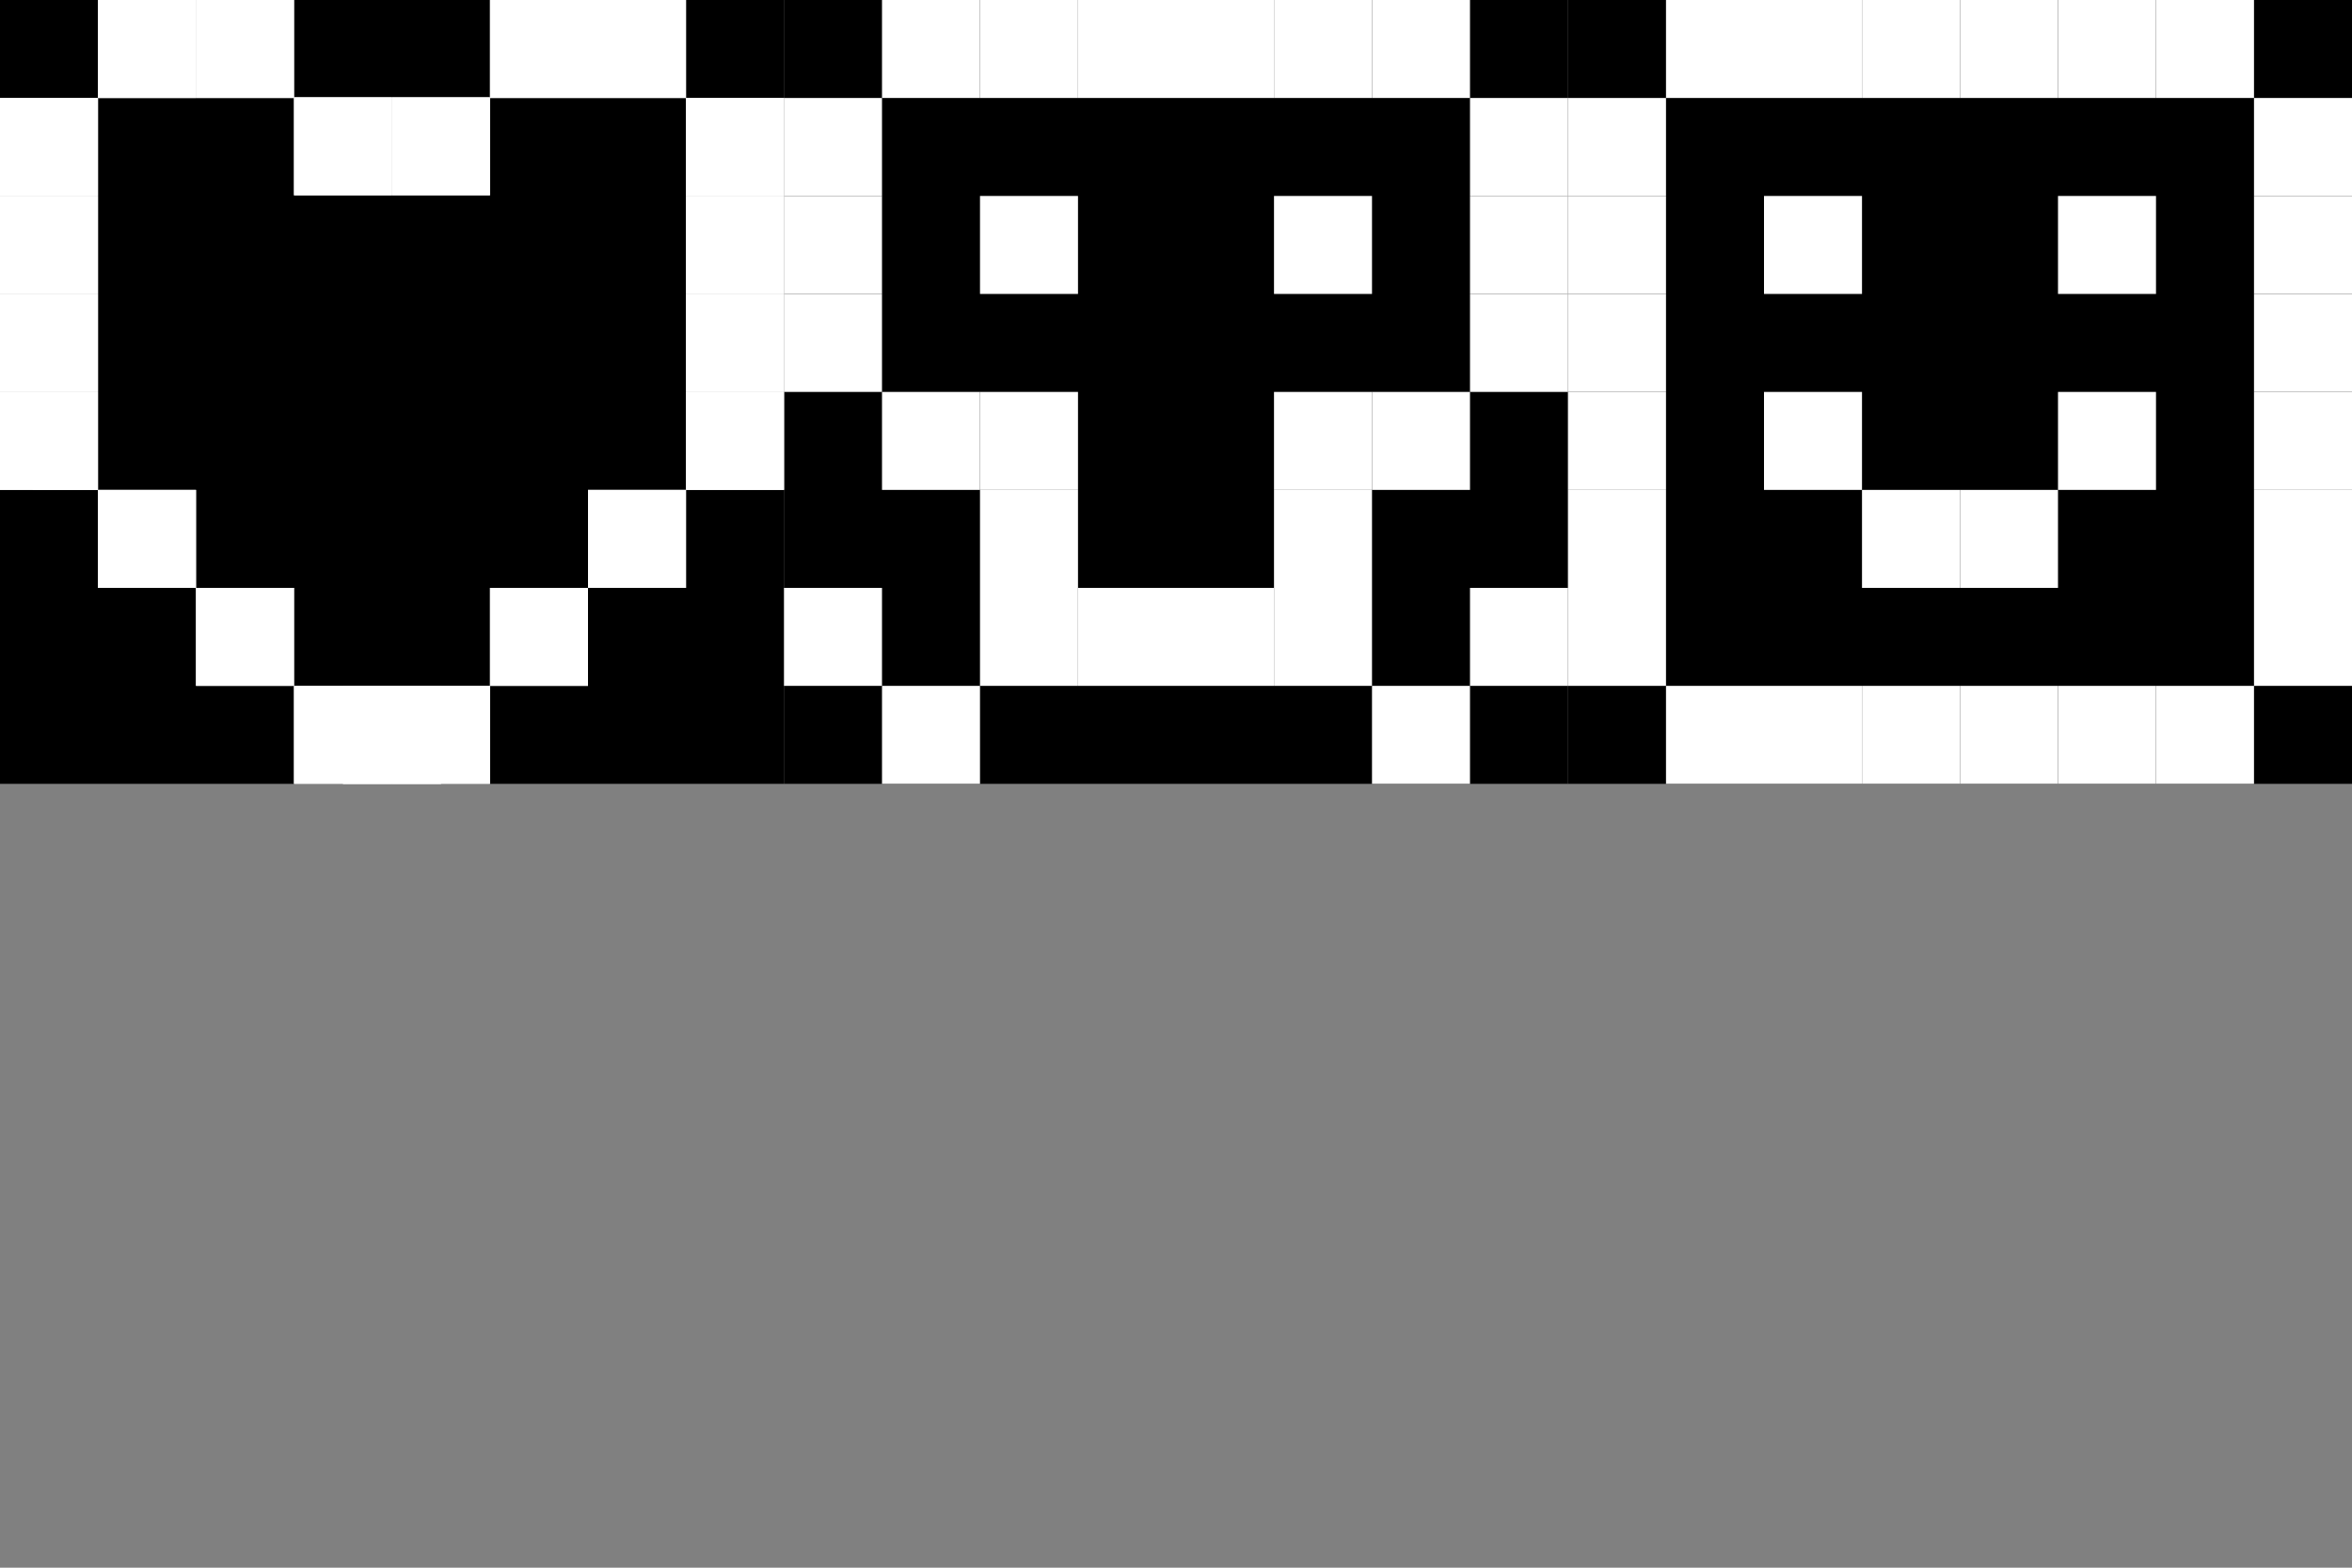 <?xml version="1.0" encoding="UTF-8" standalone="no"?>
<!-- Created with Inkscape (http://www.inkscape.org/) -->

<svg
   width="192"
   height="128"
   viewBox="0 0 192 128"
   version="1.1"
   id="svg1"
   inkscape:version="1.3.2 (091e20e, 2023-11-25, custom)"
   sodipodi:docname="icons_tilemap.svg"
   inkscape:export-filename="icons_tilemap.png"
   inkscape:export-xdpi="96"
   inkscape:export-ydpi="96"
   xmlns:inkscape="http://www.inkscape.org/namespaces/inkscape"
   xmlns:sodipodi="http://sodipodi.sourceforge.net/DTD/sodipodi-0.dtd"
   xmlns="http://www.w3.org/2000/svg"
   xmlns:svg="http://www.w3.org/2000/svg">
  <rect x="0" y="0" width="192" height="128" fill="#808080" stroke="none"/>
  <sodipodi:namedview
     id="namedview1"
     pagecolor="#ffffff"
     bordercolor="#999999"
     borderopacity="1"
     inkscape:showpageshadow="2"
     inkscape:pageopacity="0"
     inkscape:pagecheckerboard="0"
     inkscape:deskcolor="#d1d1d1"
     inkscape:document-units="px"
     showgrid="true"
     inkscape:zoom="4.0970529"
     inkscape:cx="97.997271"
     inkscape:cy="61.629666"
     inkscape:window-width="1920"
     inkscape:window-height="1009"
     inkscape:window-x="-8"
     inkscape:window-y="-8"
     inkscape:window-maximized="1"
     inkscape:current-layer="g25">
    <inkscape:grid
       id="grid1"
       units="px"
       originx="0"
       originy="0"
       spacingx="8"
       spacingy="8"
       empcolor="#e5009b"
       empopacity="0.757"
       color="#c000e5"
       opacity="0.561"
       empspacing="8"
       dotted="false"
       gridanglex="30"
       gridanglez="30"
       visible="true" />
  </sodipodi:namedview>
  <defs
     id="defs1" />
  <g
     inkscape:groupmode="layer"
     id="layer2"
     inkscape:label="Background">
    <path
       id="rect2"
       d="M 0,0 H 64 V 64 H 0 Z" />
    <path
       id="rect3"
       d="m 64,0 h 64 V 64 H 64 Z" />
    <path
       id="path24"
       d="m 128,0 h 64 v 64 h -64 z"
       inkscape:label="rect4" />
  </g>
  <g
     inkscape:label="Tiles"
     inkscape:groupmode="layer"
     id="layer1">
    <g
       id="g23"
       inkscape:label="heart">
      <path
         id="rect1"
         d="m 32,56 h 8 v 8 h -8 z"
         style="fill:#ffffff;fill-opacity:1" />
      <path
         id="rect1-4"
         d="m 24,56 h 8 v 8 h -8 z"
         style="fill:#ffffff;fill-opacity:1" />
      <path
         id="rect1-7"
         d="m 16,48 h 8 v 8 h -8 z"
         style="fill:#ffffff;fill-opacity:1" />
      <path
         id="rect1-5"
         d="m 8,40 h 8 v 8 H 8 Z"
         style="fill:#ffffff;fill-opacity:1" />
      <path
         id="rect1-8"
         d="m 16,0 h 8 v 8 h -8 z"
         style="fill:#ffffff;fill-opacity:1" />
      <path
         id="rect1-85"
         d="m 48,0 h 8 v 8 h -8 z"
         style="fill:#ffffff;fill-opacity:1" />
      <path
         id="rect1-64"
         d="m 48,40 h 8 v 8 h -8 z"
         style="fill:#ffffff;fill-opacity:1" />
      <path
         id="rect1-9"
         d="m 40,48 h 8 v 8 h -8 z"
         style="fill:#ffffff;fill-opacity:1" />
      <path
         id="rect1-55"
         d="m 8,0 h 8 V 8 H 8 Z"
         style="fill:#ffffff;fill-opacity:1" />
      <path
         id="rect1-703"
         d="m 24,7.945 h 8 V 15.945 h -8 z"
         style="fill:#ffffff;fill-opacity:1" />
      <path
         id="rect1-2"
         d="m 32,7.945 h 8 V 15.945 h -8 z"
         style="fill:#ffffff;fill-opacity:1" />
      <path
         id="rect1-554"
         d="m 40,0 h 8 v 8 h -8 z"
         style="fill:#ffffff;fill-opacity:1" />
      <path
         id="rect1-80"
         d="m 28,56 h 8 v 8 h -8 z"
         style="fill:#ffffff;fill-opacity:1" />
      <path
         id="rect1-02"
         d="m 56,24 h 8 v 8 h -8 z"
         style="fill:#ffffff;fill-opacity:1" />
      <path
         id="rect1-48"
         d="m 56,16 h 8 v 8 h -8 z"
         style="fill:#ffffff;fill-opacity:1" />
      <path
         id="rect1-47"
         d="m 56,8 h 8 v 8 h -8 z"
         style="fill:#ffffff;fill-opacity:1" />
      <path
         id="rect1-88"
         d="m 0,8 h 8 v 8 H 0 Z"
         style="fill:#ffffff;fill-opacity:1" />
      <path
         id="rect1-57"
         d="m 0,24 h 8 v 8 H 0 Z"
         style="fill:#ffffff;fill-opacity:1" />
      <path
         id="rect1-854"
         d="m 0,16 h 8 v 8 H 0 Z"
         style="fill:#ffffff;fill-opacity:1" />
      <path
         id="rect1-81"
         d="m 0,32 h 8 v 8 H 0 Z"
         style="fill:#ffffff;fill-opacity:1" />
      <path
         id="rect1-1"
         d="m 56,32 h 8 v 8 h -8 z"
         style="fill:#ffffff;fill-opacity:1" />
      <path
         id="path3"
         d="m 32,56 h 8 v 8 h -8 z"
         style="fill:#ffffff;fill-opacity:1" />
      <path
         id="path4"
         d="m 24,56 h 8 v 8 h -8 z"
         style="fill:#ffffff;fill-opacity:1" />
      <path
         id="path5"
         d="m 16,48 h 8 v 8 h -8 z"
         style="fill:#ffffff;fill-opacity:1" />
      <path
         id="path6"
         d="m 8,40 h 8 v 8 H 8 Z"
         style="fill:#ffffff;fill-opacity:1" />
      <path
         id="path7"
         d="m 16,0 h 8 v 8 h -8 z"
         style="fill:#ffffff;fill-opacity:1" />
      <path
         id="path8"
         d="m 48,0 h 8 v 8 h -8 z"
         style="fill:#ffffff;fill-opacity:1" />
      <path
         id="path9"
         d="m 48,40 h 8 v 8 h -8 z"
         style="fill:#ffffff;fill-opacity:1" />
      <path
         id="path10"
         d="m 40,48 h 8 v 8 h -8 z"
         style="fill:#ffffff;fill-opacity:1" />
      <path
         id="path11"
         d="m 8,0 h 8 V 8 H 8 Z"
         style="fill:#ffffff;fill-opacity:1" />
      <path
         id="path12"
         d="m 24,7.945 h 8 V 15.945 h -8 z"
         style="fill:#ffffff;fill-opacity:1" />
      <path
         id="path13"
         d="m 32,7.945 h 8 V 15.945 h -8 z"
         style="fill:#ffffff;fill-opacity:1" />
      <path
         id="path14"
         d="m 40,0 h 8 v 8 h -8 z"
         style="fill:#ffffff;fill-opacity:1" />
      <path
         id="path15"
         d="m 28,56 h 8 v 8 h -8 z"
         style="fill:#ffffff;fill-opacity:1" />
      <path
         id="path16"
         d="m 56,24 h 8 v 8 h -8 z"
         style="fill:#ffffff;fill-opacity:1" />
      <path
         id="path17"
         d="m 56,16 h 8 v 8 h -8 z"
         style="fill:#ffffff;fill-opacity:1" />
      <path
         id="path18"
         d="m 56,8 h 8 v 8 h -8 z"
         style="fill:#ffffff;fill-opacity:1" />
      <path
         id="path19"
         d="m 0,8 h 8 v 8 H 0 Z"
         style="fill:#ffffff;fill-opacity:1" />
      <path
         id="path20"
         d="m 0,24 h 8 v 8 H 0 Z"
         style="fill:#ffffff;fill-opacity:1" />
      <path
         id="path21"
         d="m 0,16 h 8 v 8 H 0 Z"
         style="fill:#ffffff;fill-opacity:1" />
      <path
         id="path22"
         d="m 0,32 h 8 v 8 H 0 Z"
         style="fill:#ffffff;fill-opacity:1" />
      <path
         id="path23"
         d="m 56,32 h 8 v 8 h -8 z"
         style="fill:#ffffff;fill-opacity:1" />
    </g>
    <g
       id="g24"
       inkscape:label="skull">
      <path
         id="path17-5-7-4"
         d="m 80,32 h 8 v 8 h -8 z"
         style="fill:#ffffff;fill-opacity:1" />
      <path
         id="path17-5-7-4-59"
         d="m 80,48 h 8 v 8 h -8 z"
         style="fill:#ffffff;fill-opacity:1" />
      <path
         id="path17-5-7-4-93"
         d="m 104,32 h 8 v 8 h -8 z"
         style="fill:#ffffff;fill-opacity:1" />
      <path
         id="path17-5-7-4-75"
         d="m 104,48 h 8 v 8 h -8 z"
         style="fill:#ffffff;fill-opacity:1" />
      <path
         id="path17-5-7-4-33"
         d="m 80,40 h 8 v 8 h -8 z"
         style="fill:#ffffff;fill-opacity:1" />
      <path
         id="path17-5-7-4-9"
         d="m 104,40 h 8 v 8 h -8 z"
         style="fill:#ffffff;fill-opacity:1" />
      <path
         id="path17-5-7-4-8"
         d="m 72,32 h 8 v 8 h -8 z"
         style="fill:#ffffff;fill-opacity:1" />
      <path
         id="path17-5-7-4-7"
         d="m 64,24 h 8 v 8 h -8 z"
         style="fill:#ffffff;fill-opacity:1" />
      <path
         id="path17-5-7-4-90"
         d="m 64,16 h 8 v 8 h -8 z"
         style="fill:#ffffff;fill-opacity:1" />
      <path
         id="path17-5-7-4-4"
         d="m 64,8 h 8 v 8 h -8 z"
         style="fill:#ffffff;fill-opacity:1" />
      <path
         id="path17-5-7-4-1"
         d="m 72,0 h 8 v 8 h -8 z"
         style="fill:#ffffff;fill-opacity:1" />
      <path
         id="path17-5-7-4-2"
         d="m 80,0 h 8 v 8 h -8 z"
         style="fill:#ffffff;fill-opacity:1" />
      <path
         id="path17-5-7-4-25"
         d="m 88,0 h 8 v 8 h -8 z"
         style="fill:#ffffff;fill-opacity:1" />
      <path
         id="path17-5-7-4-6"
         d="m 96,0 h 8 v 8 h -8 z"
         style="fill:#ffffff;fill-opacity:1" />
      <path
         id="path17-5-7-4-81"
         d="m 104,0 h 8 v 8 h -8 z"
         style="fill:#ffffff;fill-opacity:1" />
      <path
         id="path17-5-7-4-5"
         d="m 112,0 h 8 v 8 h -8 z"
         style="fill:#ffffff;fill-opacity:1" />
      <path
         id="path17-5-7-4-31"
         d="m 120,8 h 8 v 8 h -8 z"
         style="fill:#ffffff;fill-opacity:1" />
      <path
         id="path17-5-7-4-38"
         d="m 120,16 h 8 v 8 h -8 z"
         style="fill:#ffffff;fill-opacity:1" />
      <path
         id="path17-5-7-4-22"
         d="m 120,24 h 8 v 8 h -8 z"
         style="fill:#ffffff;fill-opacity:1" />
      <path
         id="path17-5-7-4-11"
         d="m 112,32 h 8 v 8 h -8 z"
         style="fill:#ffffff;fill-opacity:1" />
      <path
         id="path17-5-7-4-20"
         d="m 80,16 h 8 v 8 h -8 z"
         style="fill:#ffffff;fill-opacity:1" />
      <path
         id="path17-5-7-4-86"
         d="m 104,16 h 8 v 8 h -8 z"
         style="fill:#ffffff;fill-opacity:1" />
      <path
         id="path17-5-7-4-17"
         d="m 88,48 h 8 v 8 h -8 z"
         style="fill:#ffffff;fill-opacity:1" />
      <path
         id="path17-5-7-4-56"
         d="m 96,48 h 8 v 8 h -8 z"
         style="fill:#ffffff;fill-opacity:1" />
      <path
         id="path17-5-7-4-80"
         d="m 120,48 h 8 v 8 h -8 z"
         style="fill:#ffffff;fill-opacity:1" />
      <path
         id="path17-5-7-4-3"
         d="m 112,56 h 8 v 8 h -8 z"
         style="fill:#ffffff;fill-opacity:1" />
      <path
         id="path17-5-7-4-98"
         d="m 64,48 h 8 v 8 h -8 z"
         style="fill:#ffffff;fill-opacity:1" />
      <path
         id="path17-5-7-4-46"
         d="m 72,56 h 8 v 8 h -8 z"
         style="fill:#ffffff;fill-opacity:1" />
    </g>
    <g
       id="g25"
       inkscape:label="friend">
      <path
         id="path17-5-7-4-38-9"
         d="m 144,16 h 8 v 8 h -8 z"
         style="fill:#ffffff;fill-opacity:1" />
      <path
         id="path17-5-7-4-38-6"
         d="m 144,32 h 8 v 8 h -8 z"
         style="fill:#ffffff;fill-opacity:1" />
      <path
         id="path17-5-7-4-38-3"
         d="m 152,40 h 8 v 8 h -8 z"
         style="fill:#ffffff;fill-opacity:1" />
      <path
         id="path17-5-7-4-38-2"
         d="m 128,8 h 8 v 8 h -8 z"
         style="fill:#ffffff;fill-opacity:1" />
      <path
         id="path17-5-7-4-38-4"
         d="m 136,0 h 8 v 8 h -8 z"
         style="fill:#ffffff;fill-opacity:1" />
      <path
         id="path17-5-7-4-38-5"
         d="m 168,0 h 8 v 8 h -8 z"
         style="fill:#ffffff;fill-opacity:1" />
      <path
         id="path17-5-7-4-38-52"
         d="m 184,16 h 8 v 8 h -8 z"
         style="fill:#ffffff;fill-opacity:1" />
      <path
         id="path17-5-7-4-38-55"
         d="m 144,0 h 8 v 8 h -8 z"
         style="fill:#ffffff;fill-opacity:1" />
      <path
         id="path17-5-7-4-38-0"
         d="m 152,0 h 8 v 8 h -8 z"
         style="fill:#ffffff;fill-opacity:1" />
      <path
         id="path17-5-7-4-38-91"
         d="m 160,0 h 8 v 8 h -8 z"
         style="fill:#ffffff;fill-opacity:1" />
      <path
         id="path17-5-7-4-38-43"
         d="m 128,16 h 8 v 8 h -8 z"
         style="fill:#ffffff;fill-opacity:1" />
      <path
         id="path17-5-7-4-38-14"
         d="m 128,24 h 8 v 8 h -8 z"
         style="fill:#ffffff;fill-opacity:1" />
      <path
         id="path17-5-7-4-38-685"
         d="m 128,32 h 8 v 8 h -8 z"
         style="fill:#ffffff;fill-opacity:1" />
      <path
         id="path17-5-7-4-38-93"
         d="m 128,40 h 8 v 8 h -8 z"
         style="fill:#ffffff;fill-opacity:1" />
      <path
         id="path17-5-7-4-38-31"
         d="m 128,48 h 8 v 8 h -8 z"
         style="fill:#ffffff;fill-opacity:1" />
      <path
         id="path17-5-7-4-38-09"
         d="m 136,56 h 8 v 8 h -8 z"
         style="fill:#ffffff;fill-opacity:1" />
      <path
         id="path17-5-7-4-38-18"
         d="m 144,56 h 8 v 8 h -8 z"
         style="fill:#ffffff;fill-opacity:1" />
      <path
         id="path17-5-7-4-38-98"
         d="m 152,56 h 8 v 8 h -8 z"
         style="fill:#ffffff;fill-opacity:1" />
      <path
         id="path17-5-7-4-38-7"
         d="m 160,56 h 8 v 8 h -8 z"
         style="fill:#ffffff;fill-opacity:1" />
      <path
         id="path17-5-7-4-38-526"
         d="m 168,56 h 8 v 8 h -8 z"
         style="fill:#ffffff;fill-opacity:1" />
      <path
         id="path17-5-7-4-38-08"
         d="m 176,56 h 8 v 8 h -8 z"
         style="fill:#ffffff;fill-opacity:1" />
      <path
         id="path17-5-7-4-38-41"
         d="m 184,48 h 8 v 8 h -8 z"
         style="fill:#ffffff;fill-opacity:1" />
      <path
         id="path17-5-7-4-38-25"
         d="m 184,40 h 8 v 8 h -8 z"
         style="fill:#ffffff;fill-opacity:1" />
      <path
         id="path17-5-7-4-38-23"
         d="m 184,32 h 8 v 8 h -8 z"
         style="fill:#ffffff;fill-opacity:1" />
      <path
         id="path17-5-7-4-38-72"
         d="m 184,24 h 8 v 8 h -8 z"
         style="fill:#ffffff;fill-opacity:1" />
      <path
         id="path17-5-7-4-38-53"
         d="m 160,40 h 8 v 8 h -8 z"
         style="fill:#ffffff;fill-opacity:1" />
      <path
         id="path17-5-7-4-38-8"
         d="m 168,32 h 8 v 8 h -8 z"
         style="fill:#ffffff;fill-opacity:1" />
      <path
         id="path17-5-7-4-38-39"
         d="m 168,16 h 8 v 8 h -8 z"
         style="fill:#ffffff;fill-opacity:1" />
      <path
         id="path17-5-7-4-38-1"
         d="m 176,0 h 8 v 8 h -8 z"
         style="fill:#ffffff;fill-opacity:1" />
      <path
         id="path17-5-7-4-38-74"
         d="m 184,8 h 8 v 8 h -8 z"
         style="fill:#ffffff;fill-opacity:1" />
    </g>
  </g>
</svg>
